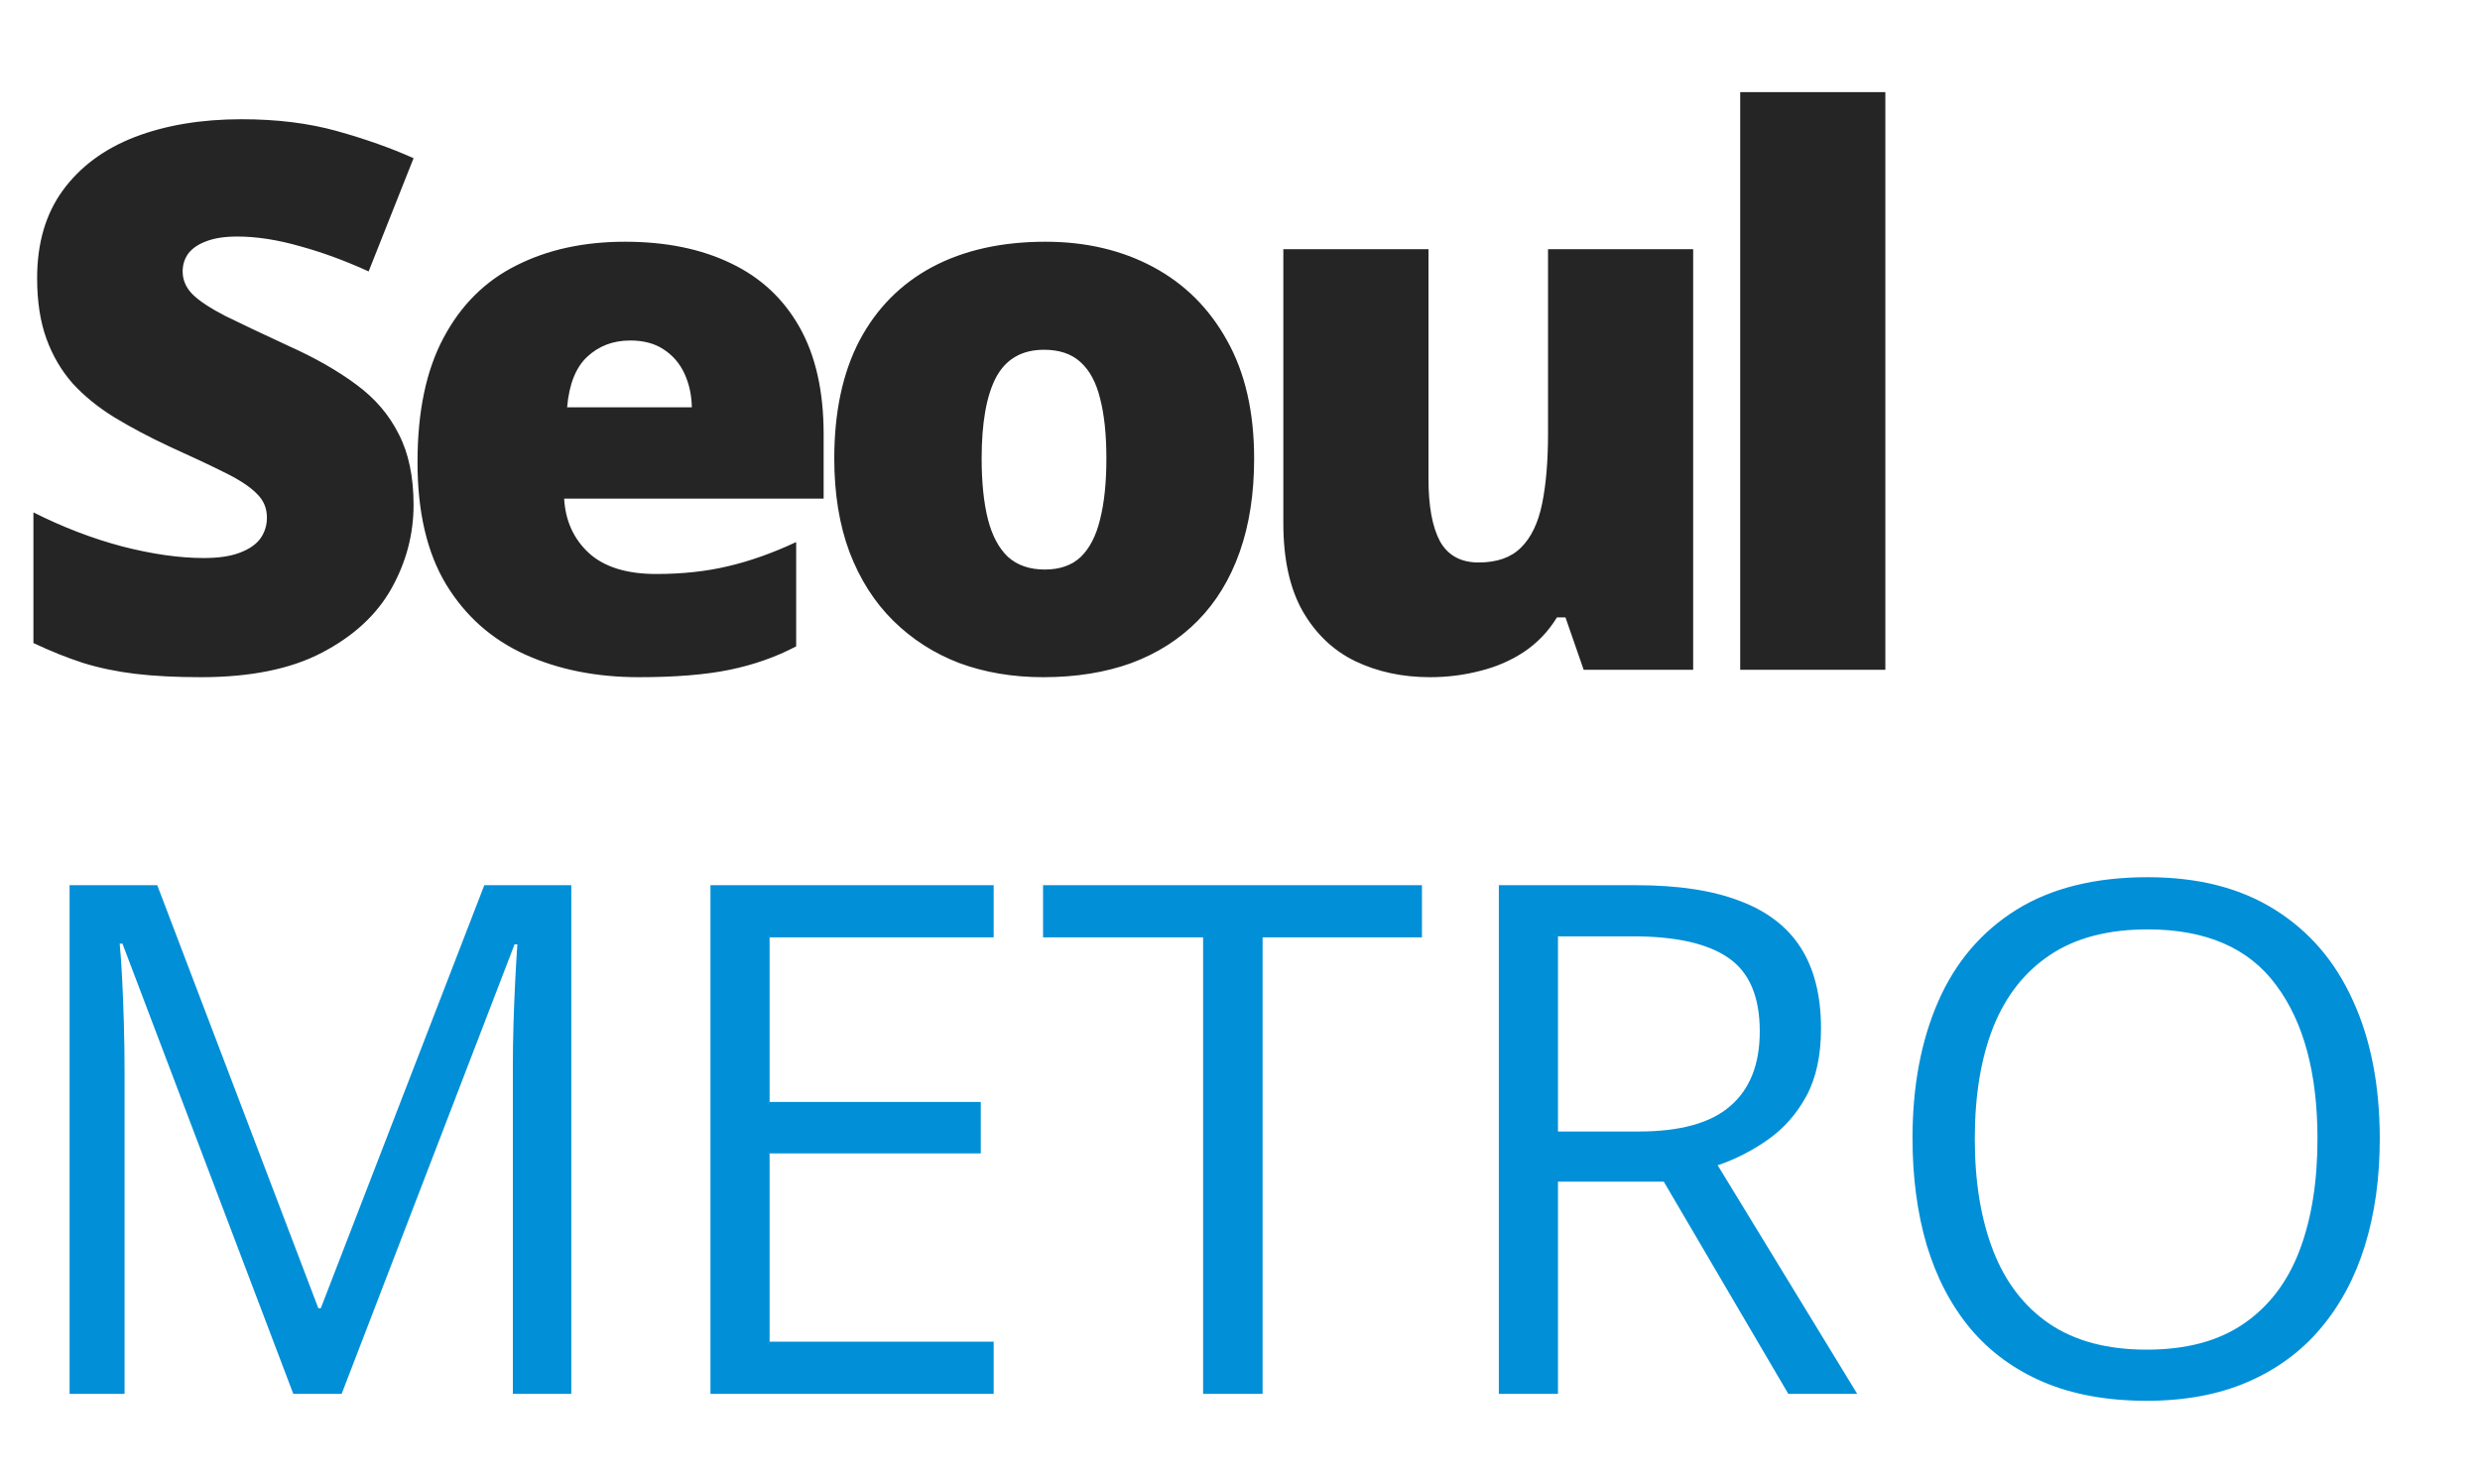<svg width="137" height="82" viewBox="0 0 137 82" fill="none" xmlns="http://www.w3.org/2000/svg">
<path d="M22.846 27.895C22.846 29.521 22.436 31.066 21.615 32.529C20.795 33.978 19.517 35.154 17.78 36.057C16.058 36.959 13.829 37.41 11.095 37.41C9.728 37.41 8.524 37.349 7.485 37.226C6.46 37.102 5.503 36.904 4.614 36.631C3.726 36.344 2.803 35.975 1.846 35.523V28.305C3.473 29.125 5.113 29.754 6.768 30.191C8.422 30.615 9.919 30.827 11.259 30.827C12.065 30.827 12.722 30.731 13.227 30.54C13.747 30.349 14.13 30.089 14.376 29.761C14.622 29.419 14.745 29.029 14.745 28.592C14.745 28.072 14.56 27.635 14.191 27.279C13.836 26.91 13.262 26.527 12.469 26.131C11.676 25.734 10.63 25.242 9.331 24.654C8.224 24.135 7.219 23.602 6.316 23.055C5.428 22.508 4.662 21.886 4.02 21.189C3.391 20.477 2.905 19.65 2.563 18.707C2.222 17.764 2.051 16.649 2.051 15.364C2.051 13.437 2.522 11.823 3.466 10.524C4.423 9.212 5.749 8.228 7.444 7.571C9.153 6.915 11.122 6.587 13.351 6.587C15.306 6.587 17.062 6.806 18.621 7.243C20.193 7.681 21.602 8.18 22.846 8.74L20.364 14.995C19.079 14.407 17.814 13.942 16.57 13.601C15.326 13.245 14.171 13.067 13.104 13.067C12.407 13.067 11.833 13.156 11.382 13.334C10.944 13.498 10.616 13.724 10.398 14.011C10.192 14.298 10.09 14.626 10.09 14.995C10.09 15.46 10.268 15.877 10.623 16.246C10.992 16.615 11.601 17.019 12.448 17.456C13.31 17.88 14.479 18.434 15.955 19.117C17.418 19.773 18.662 20.484 19.688 21.25C20.713 22.002 21.492 22.911 22.025 23.977C22.572 25.03 22.846 26.336 22.846 27.895ZM34.528 13.354C36.784 13.354 38.732 13.751 40.373 14.544C42.013 15.323 43.278 16.499 44.166 18.071C45.055 19.644 45.499 21.612 45.499 23.977V27.546H31.165C31.233 28.763 31.684 29.761 32.518 30.54C33.366 31.319 34.61 31.709 36.25 31.709C37.7 31.709 39.026 31.565 40.229 31.278C41.446 30.991 42.697 30.547 43.982 29.945V35.708C42.861 36.296 41.637 36.727 40.311 37C38.985 37.273 37.31 37.41 35.287 37.41C32.949 37.41 30.857 36.993 29.011 36.159C27.166 35.325 25.709 34.033 24.643 32.283C23.59 30.533 23.064 28.284 23.064 25.536C23.064 22.747 23.542 20.457 24.5 18.666C25.456 16.861 26.796 15.528 28.519 14.667C30.242 13.792 32.245 13.354 34.528 13.354ZM34.815 18.81C33.871 18.81 33.079 19.11 32.436 19.712C31.807 20.3 31.438 21.23 31.329 22.501H38.219C38.206 21.817 38.069 21.195 37.809 20.635C37.549 20.074 37.166 19.63 36.661 19.302C36.168 18.974 35.553 18.81 34.815 18.81ZM69.281 25.331C69.281 27.273 69.014 28.995 68.481 30.499C67.948 32.003 67.176 33.268 66.164 34.293C65.152 35.318 63.929 36.098 62.493 36.631C61.057 37.15 59.437 37.41 57.633 37.41C55.951 37.41 54.406 37.15 52.998 36.631C51.603 36.098 50.387 35.318 49.347 34.293C48.309 33.268 47.502 32.003 46.928 30.499C46.367 28.995 46.087 27.273 46.087 25.331C46.087 22.761 46.552 20.587 47.481 18.81C48.425 17.032 49.764 15.679 51.501 14.749C53.251 13.819 55.336 13.354 57.756 13.354C59.984 13.354 61.967 13.819 63.703 14.749C65.439 15.679 66.8 17.032 67.784 18.81C68.782 20.587 69.281 22.761 69.281 25.331ZM54.228 25.331C54.228 26.657 54.345 27.778 54.577 28.694C54.809 29.597 55.179 30.287 55.684 30.766C56.204 31.23 56.881 31.463 57.715 31.463C58.549 31.463 59.212 31.23 59.704 30.766C60.196 30.287 60.552 29.597 60.77 28.694C61.003 27.778 61.119 26.657 61.119 25.331C61.119 24.005 61.003 22.898 60.77 22.009C60.552 21.12 60.189 20.45 59.684 19.999C59.191 19.548 58.521 19.322 57.674 19.322C56.457 19.322 55.575 19.828 55.028 20.84C54.495 21.852 54.228 23.349 54.228 25.331ZM93.534 13.765V37H87.485L86.48 34.108H86.008C85.53 34.888 84.921 35.523 84.183 36.016C83.458 36.494 82.652 36.843 81.763 37.062C80.874 37.294 79.951 37.41 78.995 37.41C77.477 37.41 76.103 37.116 74.872 36.528C73.656 35.94 72.685 35.018 71.96 33.76C71.249 32.502 70.894 30.882 70.894 28.899V13.765H78.912V26.459C78.912 27.963 79.124 29.111 79.548 29.904C79.986 30.684 80.697 31.073 81.681 31.073C82.693 31.073 83.472 30.8 84.019 30.253C84.579 29.706 84.969 28.899 85.188 27.833C85.407 26.767 85.516 25.468 85.516 23.936V13.765H93.534ZM104.15 37H96.132V5.09H104.15V37Z" fill="#252525"/>
<path d="M16.202 77L6.765 52.13H6.612C6.663 52.655 6.708 53.296 6.746 54.052C6.785 54.808 6.817 55.634 6.842 56.531C6.868 57.415 6.881 58.319 6.881 59.241V77H3.844V48.901H8.687L17.586 72.272H17.721L26.754 48.901H31.559V77H28.33V59.01C28.33 58.178 28.343 57.345 28.368 56.512C28.394 55.666 28.426 54.872 28.464 54.129C28.503 53.373 28.541 52.719 28.58 52.168H28.426L18.874 77H16.202ZM54.892 77H39.247V48.901H54.892V51.784H42.514V60.875H54.18V63.719H42.514V74.117H54.892V77ZM69.748 77H66.462V51.784H57.621V48.901H78.551V51.784H69.748V77ZM90.39 48.901C92.697 48.901 94.599 49.189 96.099 49.766C97.61 50.33 98.738 51.194 99.481 52.36C100.224 53.526 100.596 55.013 100.596 56.819C100.596 58.306 100.327 59.548 99.789 60.548C99.251 61.535 98.546 62.335 97.674 62.95C96.803 63.565 95.874 64.04 94.888 64.373L102.595 77H98.789L91.909 65.276H86.066V77H82.799V48.901H90.39ZM90.198 51.726H86.066V62.508H90.525C92.818 62.508 94.503 62.041 95.58 61.105C96.669 60.17 97.213 58.792 97.213 56.973C97.213 55.064 96.637 53.712 95.484 52.918C94.343 52.123 92.581 51.726 90.198 51.726ZM131.463 62.912C131.463 65.077 131.187 67.051 130.636 68.832C130.085 70.6 129.265 72.125 128.176 73.406C127.1 74.674 125.761 75.655 124.159 76.347C122.558 77.038 120.7 77.384 118.586 77.384C116.407 77.384 114.505 77.038 112.877 76.347C111.263 75.655 109.917 74.668 108.841 73.387C107.778 72.105 106.977 70.574 106.439 68.793C105.913 67.012 105.651 65.039 105.651 62.873C105.651 60.003 106.125 57.486 107.073 55.32C108.021 53.155 109.456 51.47 111.378 50.265C113.313 49.061 115.735 48.459 118.643 48.459C121.424 48.459 123.762 49.055 125.658 50.246C127.568 51.438 129.009 53.116 129.983 55.282C130.969 57.434 131.463 59.978 131.463 62.912ZM109.091 62.912C109.091 65.295 109.431 67.358 110.11 69.101C110.789 70.843 111.827 72.189 113.223 73.137C114.633 74.085 116.42 74.559 118.586 74.559C120.764 74.559 122.545 74.085 123.929 73.137C125.325 72.189 126.357 70.843 127.023 69.101C127.689 67.358 128.022 65.295 128.022 62.912C128.022 59.286 127.26 56.454 125.735 54.417C124.223 52.367 121.859 51.342 118.643 51.342C116.465 51.342 114.671 51.809 113.262 52.745C111.852 53.68 110.802 55.013 110.11 56.742C109.431 58.459 109.091 60.516 109.091 62.912Z" fill="#018FD7"/>
</svg>
